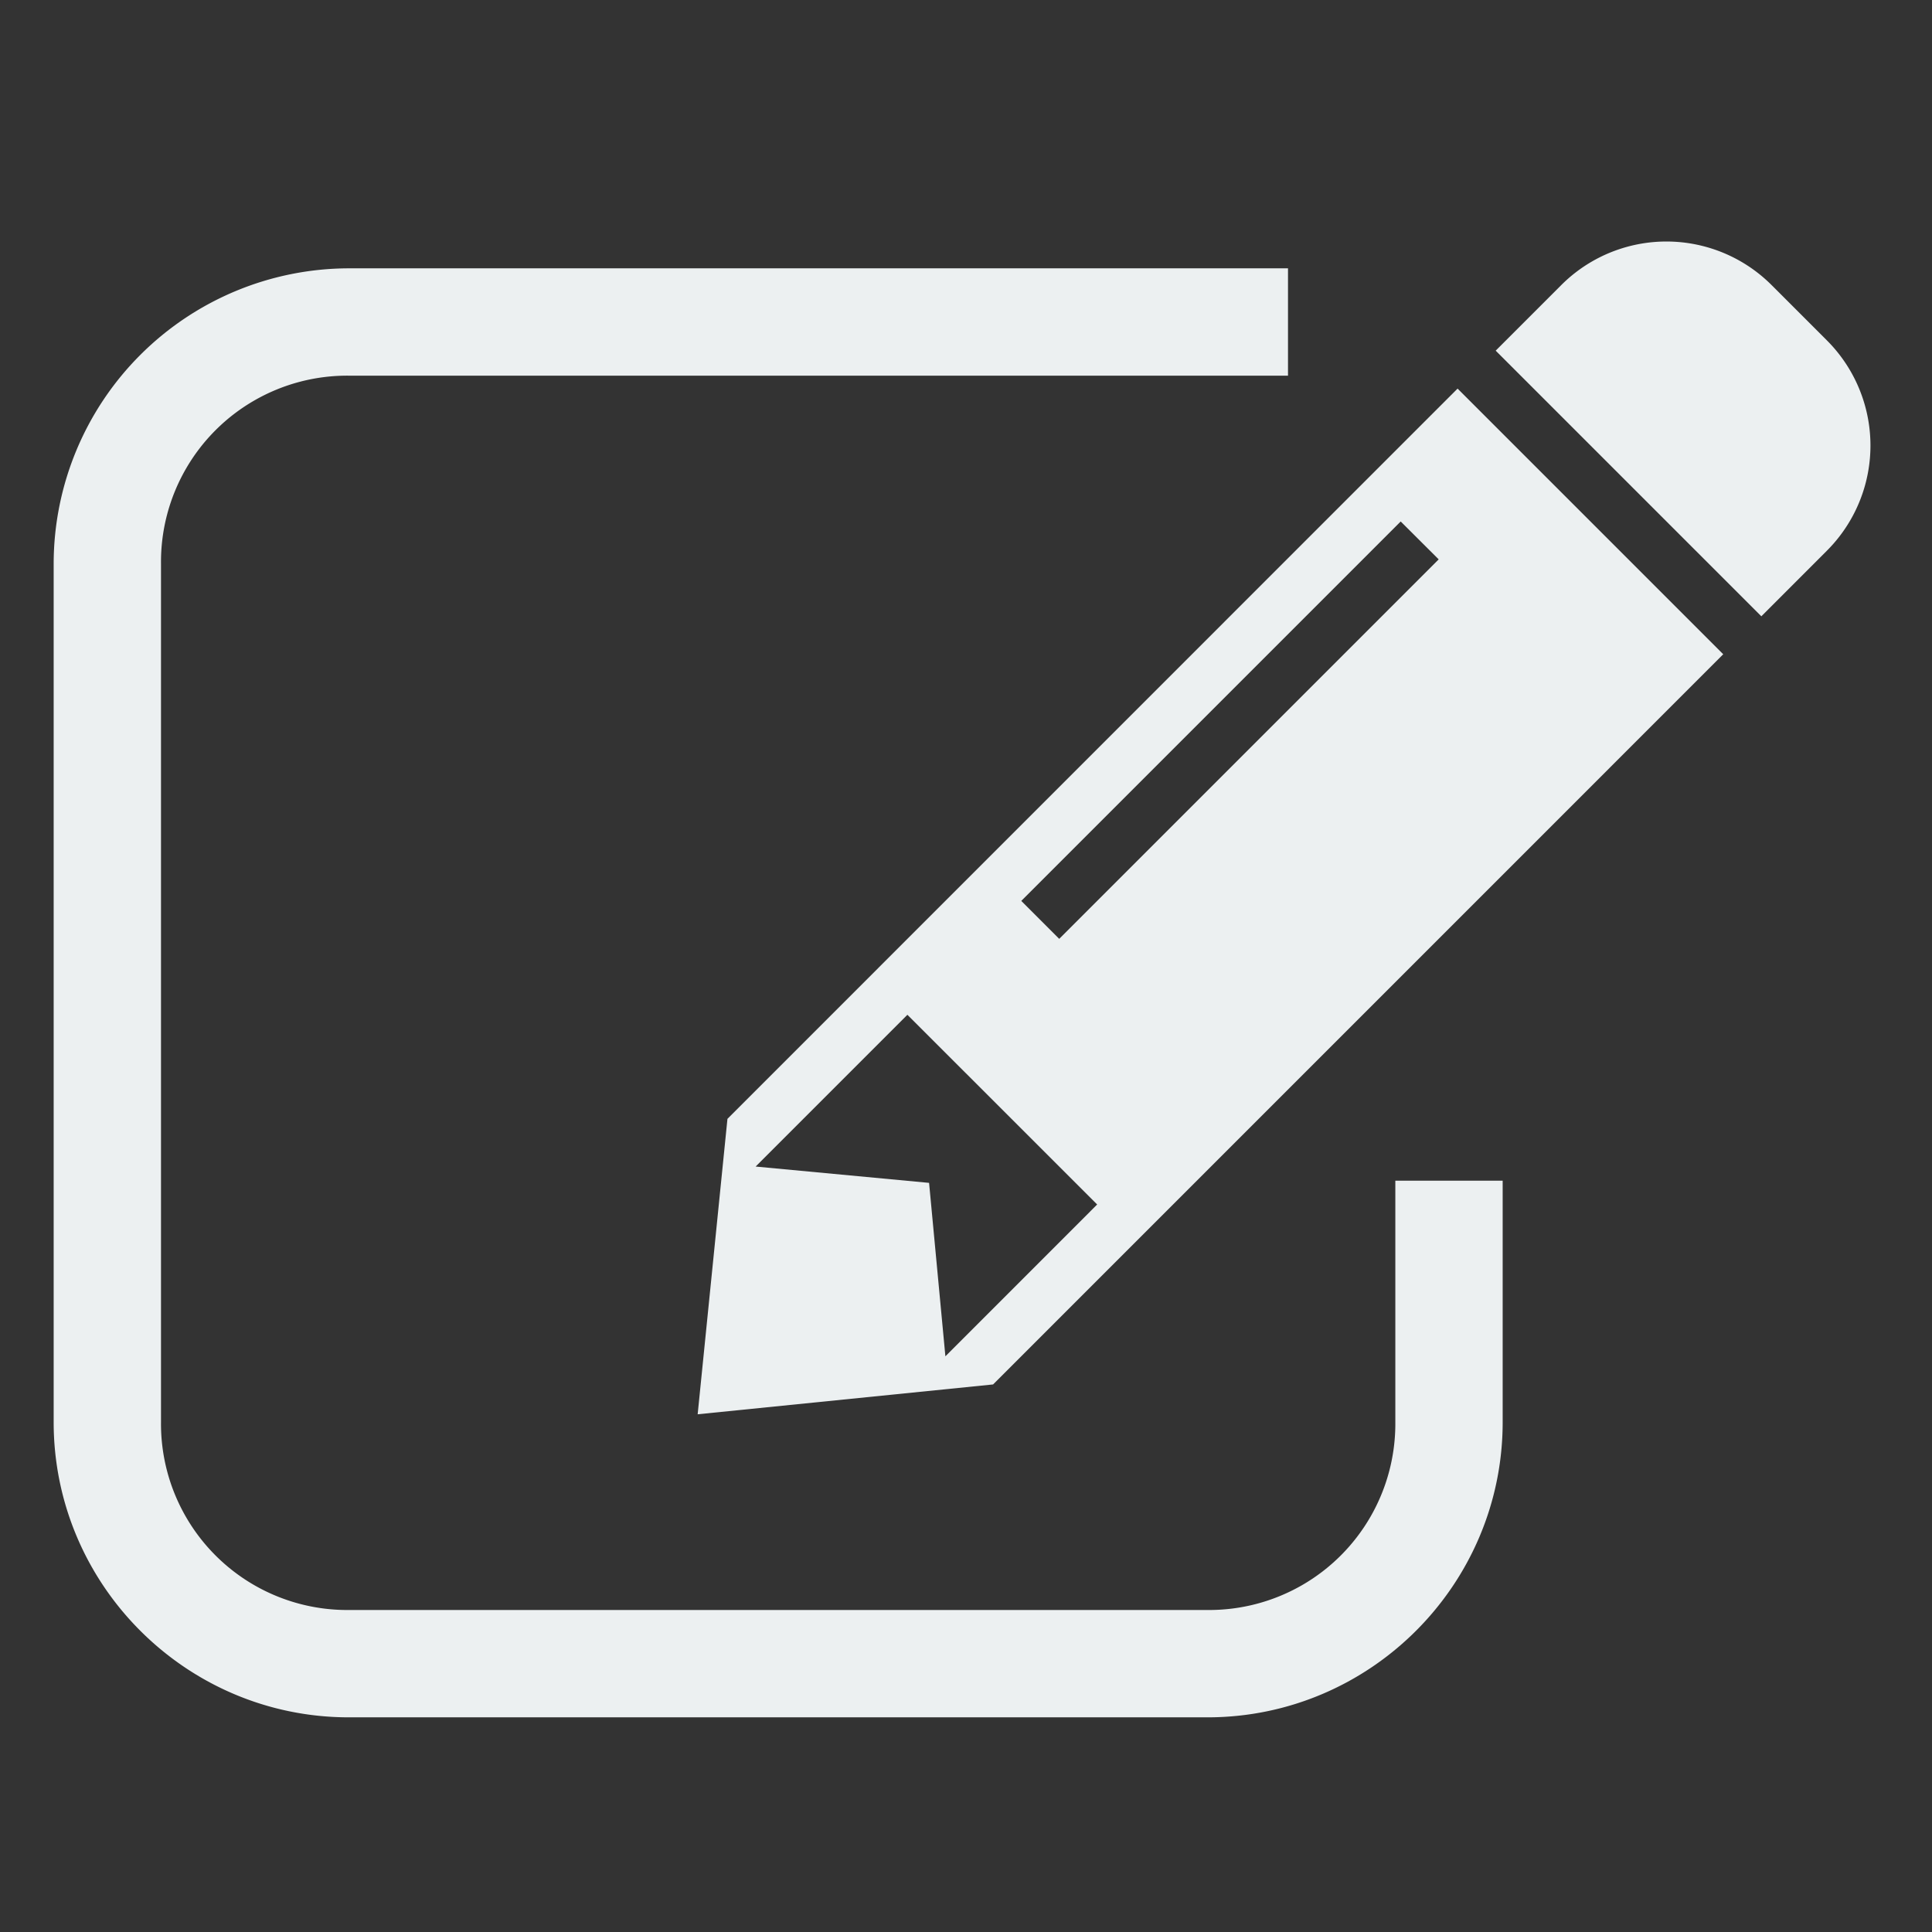 <svg width="36" height="36" xmlns="http://www.w3.org/2000/svg"><rect width="100%" height="100%" fill="#333333" stroke="none"/><path style="-inkscape-stroke:none" d="M6.5 5A5.51 5.51 0 0 0 1 10.5v16C1 29.53 3.47 32 6.5 32h16c3.03 0 5.5-2.47 5.5-5.5V22h-2v4.5a3.47 3.47 0 0 1-3.5 3.5h-16A3.47 3.47 0 0 1 3 26.5v-16A3.47 3.47 0 0 1 6.5 7H24V5Z" color="#000" fill="#ecf0f1" paint-order="stroke fill markers"/><path d="M13.555 20.848 13 26.353l5.505-.556L32.11 12.191l-4.95-4.95ZM27.87 6.534l4.95 4.95 1.217-1.218a2.771 2.771 0 0 0 0-3.928l-1.022-1.022a2.771 2.771 0 0 0-3.927 0zM14.08 21.737l2.828-2.828 3.536 3.535-2.828 2.829-.304-3.232zm4.95-4.95 7.07-7.07.708.706-7.071 7.071z" fill="#ecf0f1"/></svg>